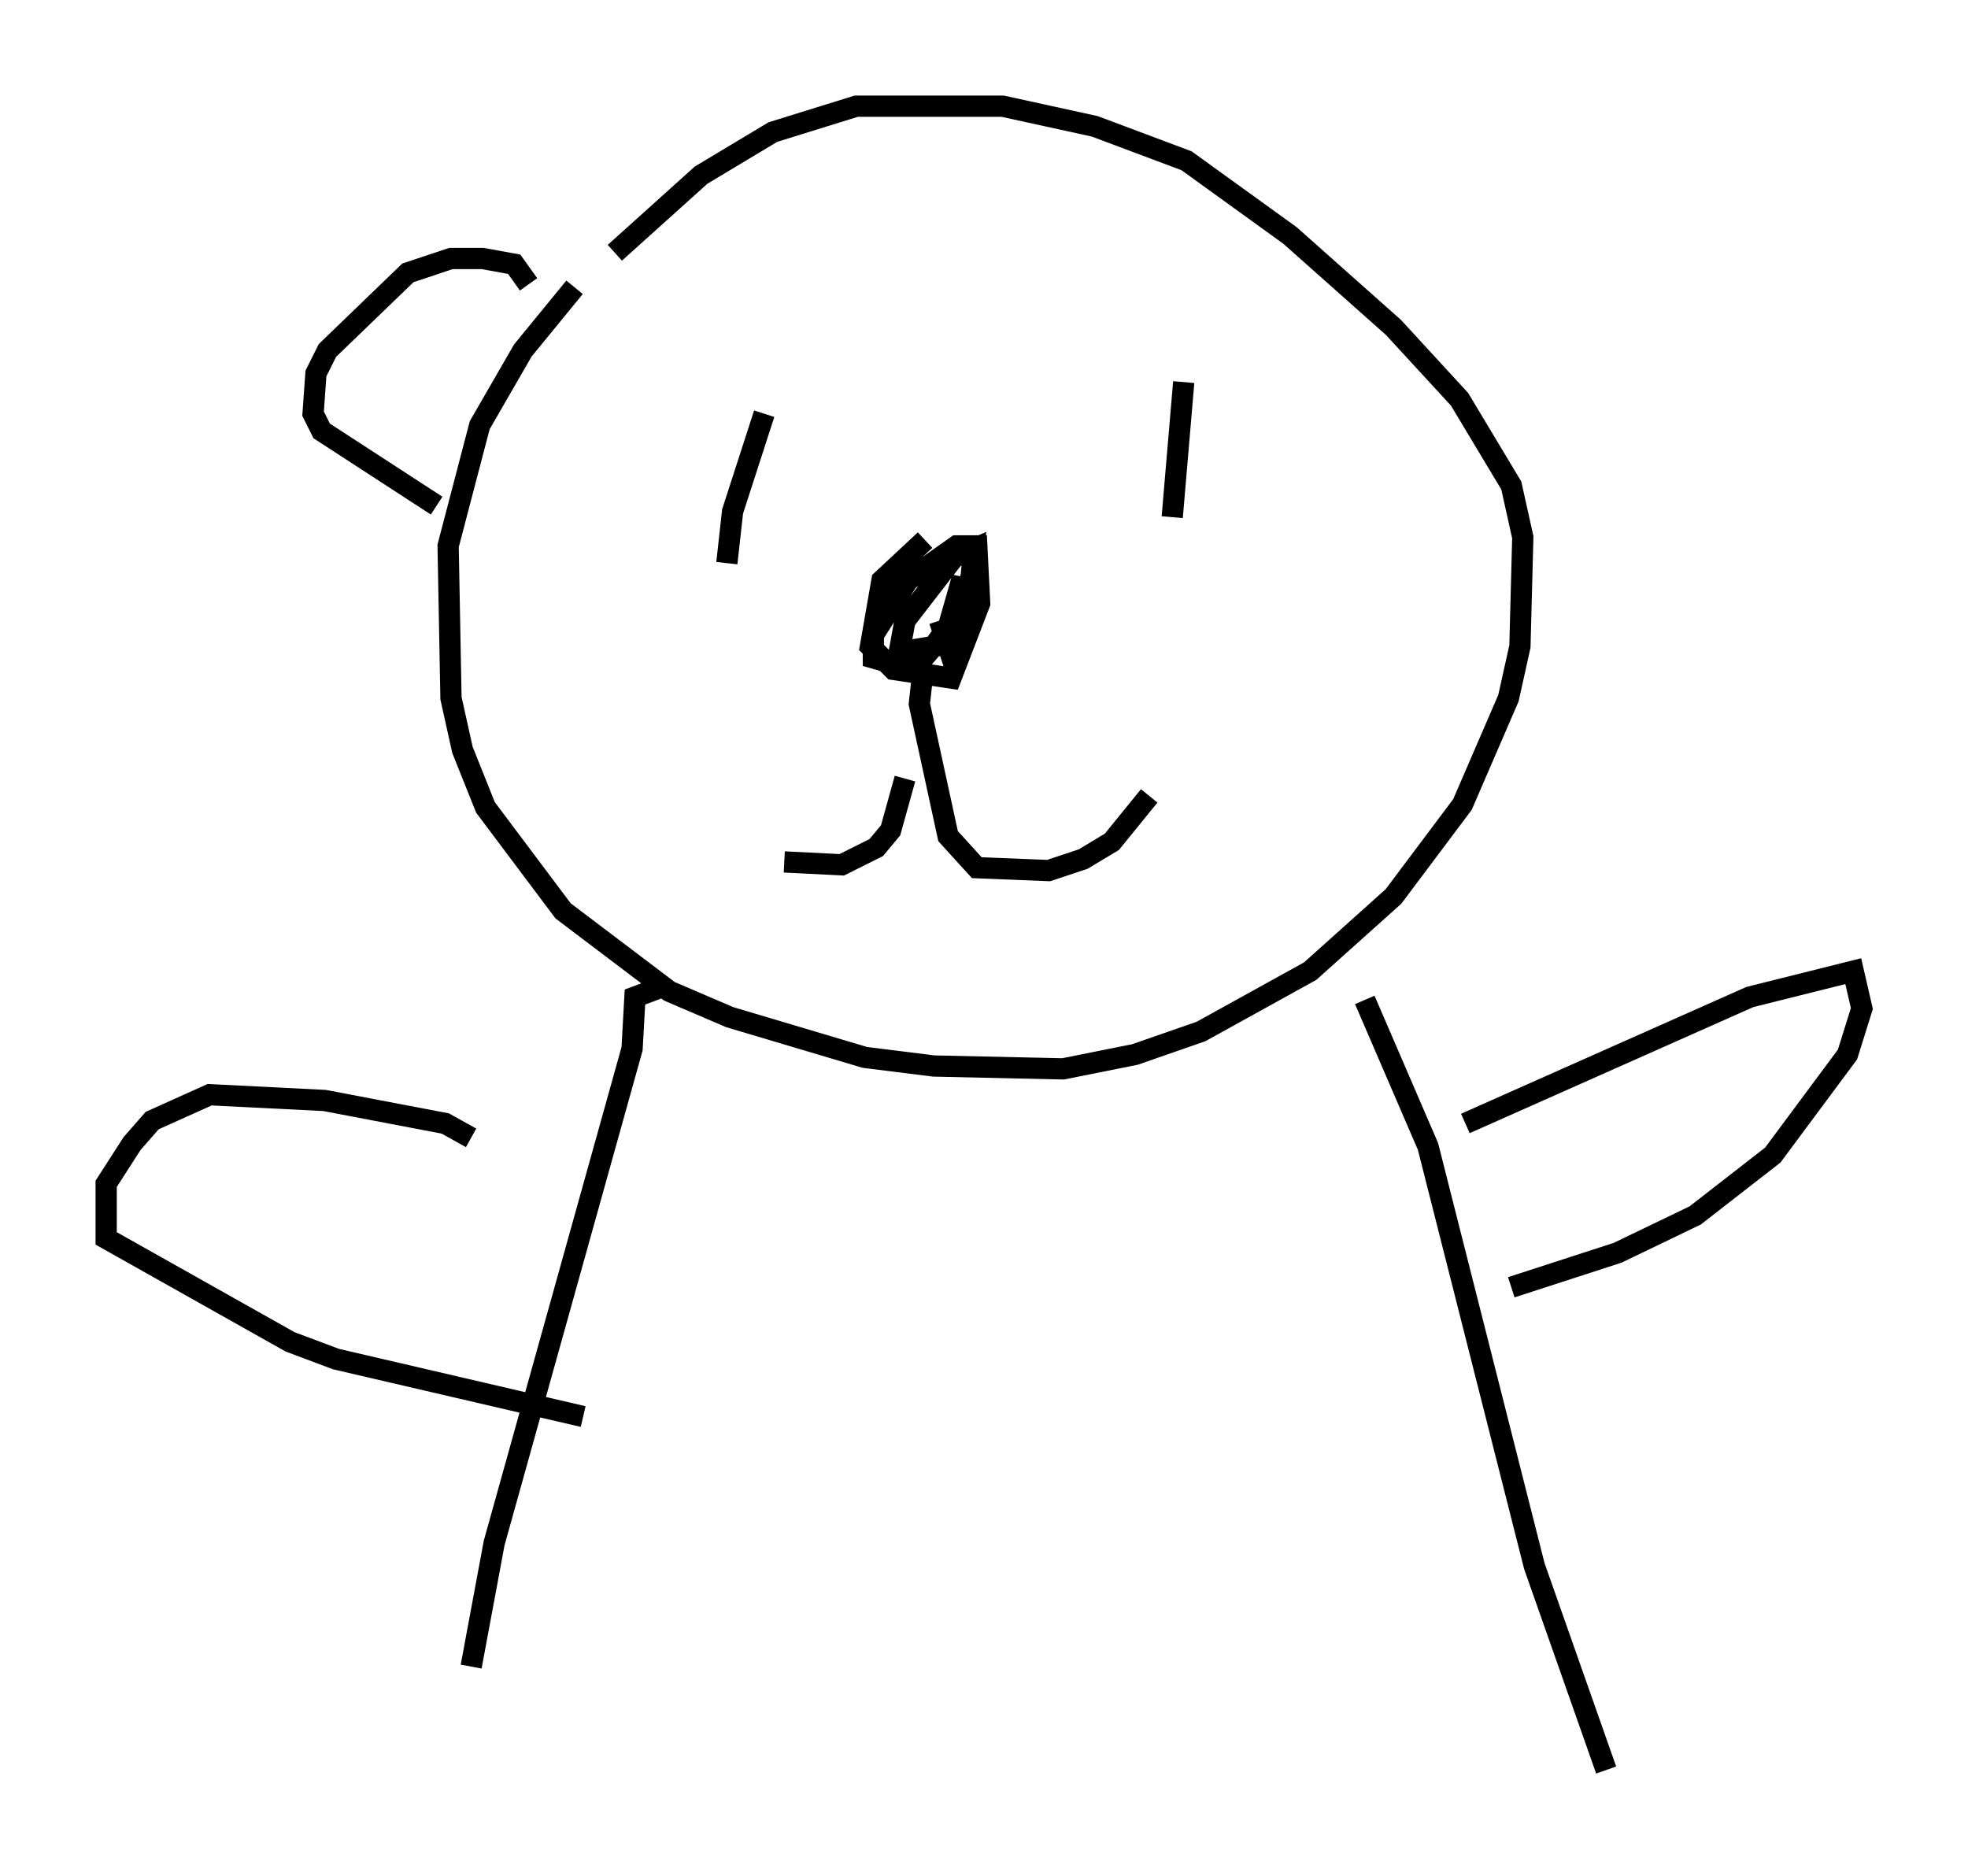 <?xml version="1.0" encoding="utf-8" ?>
<svg baseProfile="full" height="88.348" version="1.1" width="92.678" xmlns="http://www.w3.org/2000/svg" xmlns:ev="http://www.w3.org/2001/xml-events" xmlns:xlink="http://www.w3.org/1999/xlink"><defs /><rect fill="white" height="88.348" width="92.678" x="0" y="0" /><path d="M43.024, 32.469 m-0.406, 4.195 l-0.677, 2.436 -0.677, 0.812 l-1.624, 0.812 -2.706, -0.135 m6.495, -8.66 l-0.135, 1.218 1.353, 6.225 l1.353, 1.488 3.383, 0.135 l1.624, -0.541 1.353, -0.812 l1.759, -2.165 m-10.555, -12.043 l-2.03, 1.894 -0.541, 3.112 l1.083, 1.083 2.706, 0.406 l1.353, -3.518 -0.135, -2.706 l-0.947, 0.0 -2.3, 1.624 l-1.624, 2.571 0.0, 1.083 l1.894, 0.541 1.624, -1.894 l1.083, -2.436 0.135, -1.353 l-0.947, 0.406 -2.3, 2.977 l-0.271, 1.488 1.624, -0.271 l1.083, -1.488 0.271, -1.759 l-0.812, 2.842 -0.271, -0.812 m-8.254, -9.743 l-1.488, 4.601 -0.271, 2.436 m21.515, -8.525 l-0.541, 6.36 m-28.146, -10.825 l-2.436, 2.977 -2.03, 3.518 l-1.488, 5.683 0.135, 7.172 l0.541, 2.436 1.083, 2.706 l3.654, 4.871 5.007, 3.789 l2.842, 1.218 6.36, 1.894 l3.248, 0.406 6.089, 0.135 l3.383, -0.677 3.112, -1.083 l5.142, -2.842 3.924, -3.518 l3.248, -4.33 2.165, -5.007 l0.541, -2.436 0.135, -5.142 l-0.541, -2.436 -2.436, -4.059 l-3.112, -3.383 -4.871, -4.33 l-4.871, -3.518 -4.33, -1.624 l-4.33, -0.947 -6.901, 0.0 l-3.924, 1.218 -3.383, 2.03 l-4.059, 3.654 m2.03, 34.641 l-1.083, 0.406 -0.135, 2.436 l-6.495, 23.274 -1.083, 5.819 m42.083, -31.393 l2.977, 6.901 5.007, 19.756 l3.383, 9.607 m-6.631, -30.446 l13.396, -5.954 4.871, -1.218 l0.406, 1.759 -0.677, 2.165 l-3.518, 4.736 -3.654, 2.842 l-3.654, 1.759 -5.007, 1.624 m-48.985, -7.036 l-1.218, -0.677 -5.683, -1.083 l-5.413, -0.271 -2.706, 1.218 l-0.947, 1.083 -1.218, 1.894 l0.0, 2.571 8.66, 4.871 l2.165, 0.812 11.637, 2.706 m-2.571, -53.315 l-0.677, -0.947 -1.488, -0.271 l-1.488, 0.0 -2.03, 0.677 l-3.789, 3.654 -0.541, 1.083 l-0.135, 1.894 0.406, 0.812 l5.413, 3.518 " fill="none" stroke="black" stroke-width="1" /></svg>